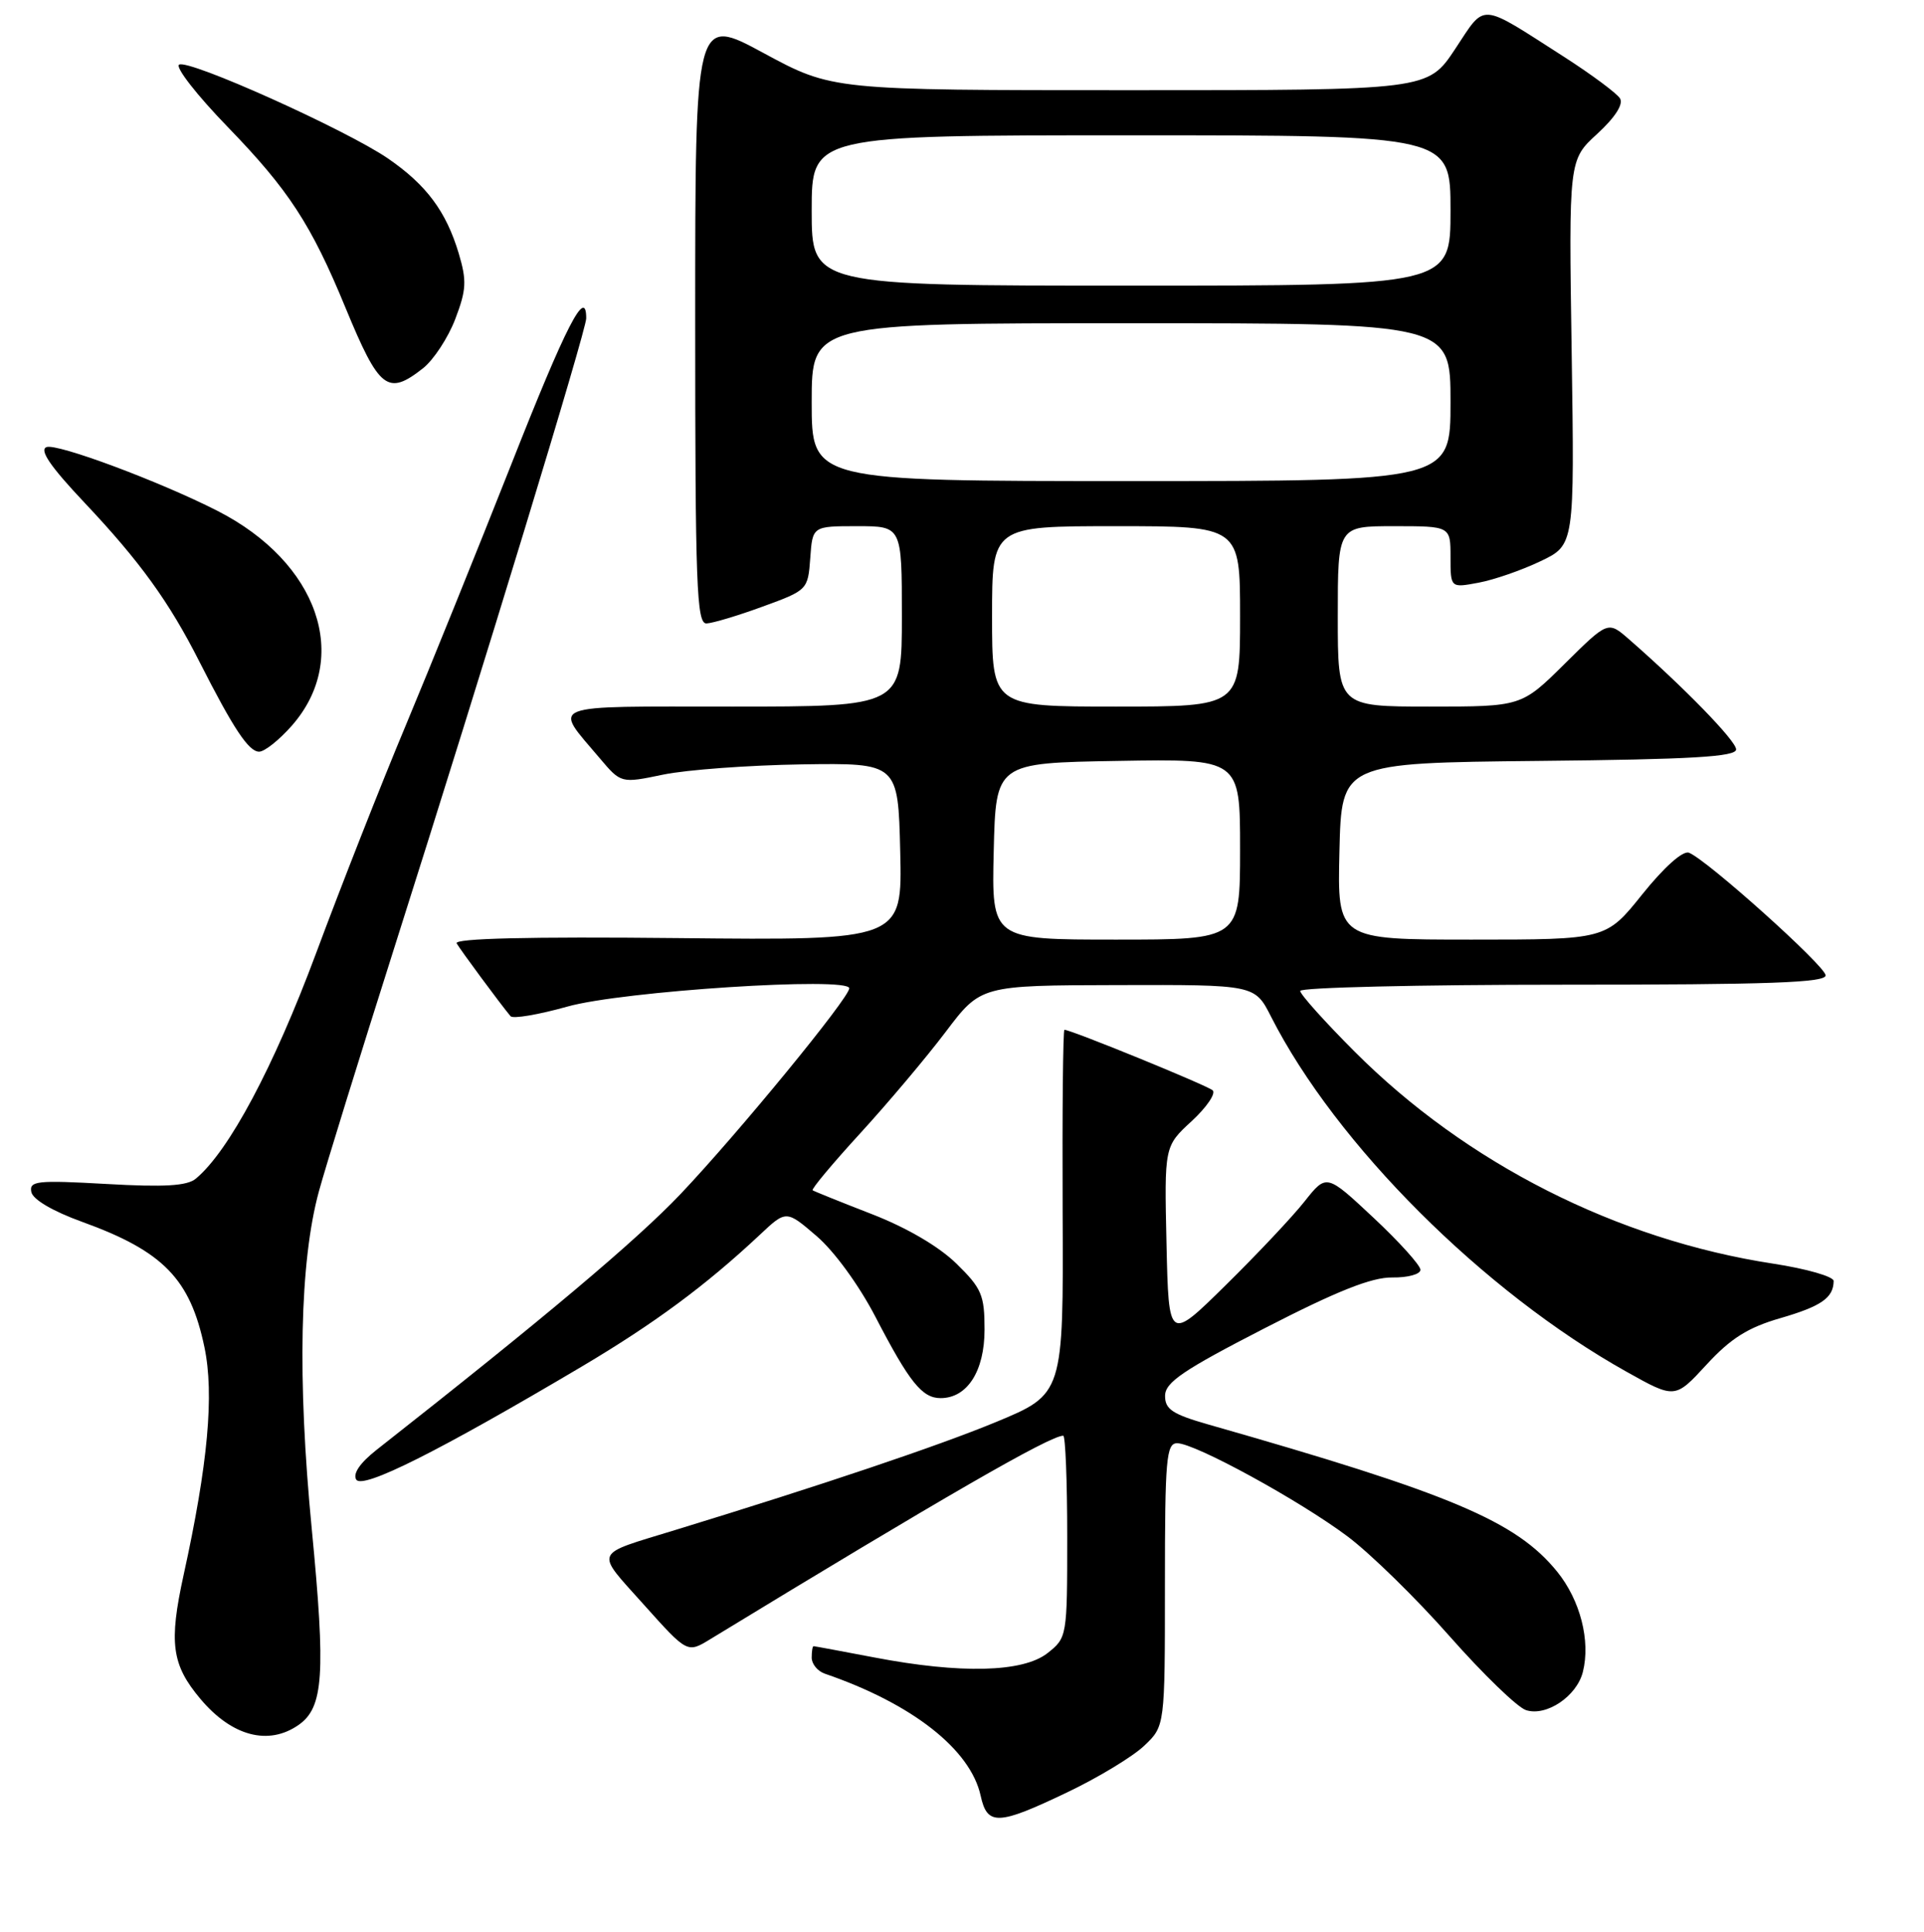 <?xml version="1.0" encoding="UTF-8" standalone="no"?>
<!DOCTYPE svg PUBLIC "-//W3C//DTD SVG 1.1//EN" "http://www.w3.org/Graphics/SVG/1.1/DTD/svg11.dtd" >
<svg xmlns="http://www.w3.org/2000/svg" xmlns:xlink="http://www.w3.org/1999/xlink" version="1.1" viewBox="0 0 256 257">
 <g >
 <path fill="currentColor"
d=" M 142.03 238.43 C 146.14 236.47 150.74 233.68 152.25 232.24 C 155.00 229.63 155.00 229.63 155.00 210.81 C 155.00 194.08 155.18 192.00 156.63 192.00 C 159.00 192.00 172.89 199.60 179.29 204.39 C 182.31 206.65 188.43 212.63 192.88 217.68 C 197.34 222.73 201.92 227.16 203.05 227.51 C 205.76 228.38 209.79 225.67 210.61 222.43 C 211.65 218.29 210.27 212.90 207.20 209.10 C 201.74 202.37 193.10 198.72 160.75 189.50 C 156.00 188.14 155.00 187.48 155.02 185.68 C 155.03 183.90 157.45 182.26 168.27 176.70 C 177.91 171.74 182.52 169.91 185.25 169.95 C 187.31 169.98 189.00 169.52 189.00 168.93 C 189.00 168.34 186.19 165.22 182.75 162.00 C 176.50 156.15 176.50 156.15 173.59 159.82 C 171.99 161.85 167.27 166.86 163.09 170.97 C 155.50 178.45 155.50 178.45 155.21 165.47 C 154.92 152.50 154.92 152.50 158.56 149.15 C 160.56 147.30 161.81 145.46 161.35 145.05 C 160.59 144.38 142.51 137.00 141.63 137.00 C 141.44 137.00 141.33 147.90 141.39 161.23 C 141.50 185.46 141.50 185.46 132.50 189.19 C 124.85 192.35 109.49 197.53 89.83 203.55 C 78.80 206.94 79.13 206.16 85.66 213.47 C 91.45 219.93 91.45 219.93 94.47 218.09 C 125.49 199.19 139.70 191.00 141.47 191.00 C 141.76 191.00 142.00 197.04 142.00 204.43 C 142.00 217.74 141.98 217.87 139.37 219.93 C 136.10 222.49 127.84 222.70 116.34 220.50 C 112.03 219.68 108.39 219.00 108.25 219.00 C 108.11 219.00 108.00 219.69 108.00 220.53 C 108.00 221.37 108.79 222.33 109.75 222.66 C 121.36 226.64 129.12 232.72 130.48 238.89 C 131.36 242.91 132.77 242.86 142.03 238.43 Z  M 39.74 229.47 C 43.05 227.15 43.35 222.76 41.48 203.39 C 39.55 183.46 39.88 167.86 42.43 158.50 C 43.33 155.20 47.86 140.57 52.49 126.00 C 64.52 88.15 78.00 43.93 78.00 42.35 C 78.00 38.07 75.33 43.26 68.04 61.75 C 63.53 73.16 57.21 88.80 53.99 96.50 C 50.76 104.20 45.39 117.85 42.05 126.83 C 36.40 142.00 30.45 153.15 26.06 156.80 C 24.90 157.77 21.88 157.95 14.17 157.51 C 4.92 156.99 3.87 157.10 4.17 158.58 C 4.37 159.58 7.03 161.14 10.93 162.55 C 21.71 166.45 25.30 170.13 27.20 179.22 C 28.52 185.50 27.67 194.81 24.43 209.53 C 22.45 218.57 22.84 221.47 26.67 226.02 C 30.85 230.99 35.73 232.28 39.74 229.47 Z  M 77.41 181.80 C 87.08 176.06 93.87 171.04 101.06 164.31 C 104.61 160.97 104.61 160.97 108.65 164.44 C 110.99 166.44 114.30 170.98 116.49 175.20 C 121.00 183.89 122.69 186.00 125.15 186.00 C 128.70 186.00 131.00 182.41 131.00 176.88 C 131.00 172.29 130.62 171.39 127.25 168.10 C 124.93 165.83 120.64 163.32 116.00 161.52 C 111.88 159.92 108.33 158.49 108.13 158.35 C 107.92 158.21 110.76 154.81 114.44 150.79 C 118.11 146.78 123.23 140.71 125.81 137.30 C 130.50 131.09 130.50 131.09 148.73 131.05 C 166.96 131.00 166.96 131.00 169.12 135.25 C 177.76 152.25 197.39 171.85 216.42 182.49 C 222.87 186.10 222.87 186.10 227.07 181.54 C 230.29 178.04 232.59 176.60 236.89 175.36 C 242.33 173.78 243.95 172.66 243.98 170.42 C 243.99 169.83 240.37 168.79 235.93 168.11 C 215.15 164.93 195.10 154.78 180.25 139.91 C 176.26 135.92 173.00 132.28 173.00 131.83 C 173.00 131.37 188.75 131.00 208.00 131.00 C 235.38 131.00 242.98 130.73 242.91 129.75 C 242.81 128.45 227.08 114.35 224.72 113.44 C 223.91 113.14 221.43 115.35 218.53 118.96 C 213.69 125.00 213.69 125.00 195.81 125.00 C 177.94 125.00 177.94 125.00 178.22 113.25 C 178.50 101.50 178.50 101.50 204.75 101.23 C 225.11 101.03 231.00 100.68 231.00 99.70 C 231.00 98.56 224.04 91.41 216.73 85.03 C 213.95 82.61 213.95 82.61 208.20 88.30 C 202.44 94.00 202.44 94.00 190.22 94.00 C 178.00 94.00 178.00 94.00 178.00 82.00 C 178.00 70.00 178.00 70.00 185.50 70.00 C 193.00 70.00 193.00 70.00 193.00 74.11 C 193.00 78.22 193.00 78.22 196.73 77.52 C 198.78 77.14 202.50 75.85 204.98 74.66 C 209.50 72.50 209.50 72.50 209.12 46.89 C 208.73 21.27 208.73 21.27 212.53 17.80 C 214.91 15.61 216.03 13.86 215.55 13.09 C 215.13 12.41 211.80 9.94 208.15 7.59 C 196.65 0.23 197.74 0.31 193.61 6.53 C 189.98 12.00 189.98 12.00 150.36 12.00 C 110.75 12.00 110.75 12.00 101.62 7.07 C 92.50 2.13 92.50 2.13 92.50 42.57 C 92.50 77.87 92.69 82.99 94.00 82.94 C 94.83 82.91 98.20 81.90 101.50 80.69 C 107.45 78.52 107.50 78.46 107.81 74.25 C 108.11 70.00 108.11 70.00 114.06 70.00 C 120.00 70.00 120.00 70.00 120.00 82.00 C 120.00 94.00 120.00 94.00 97.46 94.00 C 72.30 94.00 73.57 93.50 79.79 100.86 C 82.63 104.22 82.63 104.22 88.25 103.05 C 91.34 102.41 99.63 101.80 106.68 101.69 C 119.50 101.50 119.50 101.50 119.78 113.30 C 120.06 125.11 120.06 125.11 90.13 124.80 C 70.37 124.60 60.38 124.84 60.76 125.50 C 61.28 126.40 66.53 133.51 67.93 135.19 C 68.24 135.57 71.65 134.99 75.50 133.91 C 82.79 131.85 113.00 129.90 113.00 131.48 C 113.00 132.75 98.25 150.73 90.56 158.84 C 84.69 165.02 72.41 175.36 50.07 192.91 C 47.89 194.63 46.92 196.06 47.40 196.84 C 48.23 198.17 58.39 193.07 77.41 181.80 Z  M 38.83 96.54 C 46.75 87.52 42.36 74.82 28.95 67.97 C 21.24 64.04 7.58 58.95 6.19 59.48 C 5.20 59.86 6.70 62.06 11.26 66.89 C 18.61 74.68 22.50 80.06 26.52 88.00 C 31.07 96.96 33.09 100.00 34.48 100.00 C 35.20 100.00 37.16 98.44 38.83 96.54 Z  M 56.29 48.99 C 57.69 47.88 59.62 44.94 60.57 42.46 C 62.06 38.56 62.12 37.35 61.04 33.72 C 59.36 28.12 56.75 24.62 51.65 21.10 C 46.07 17.27 25.08 7.83 23.83 8.60 C 23.30 8.94 26.19 12.65 30.26 16.85 C 38.41 25.26 41.41 29.86 45.97 40.94 C 50.47 51.83 51.57 52.70 56.29 48.99 Z  M 132.22 113.25 C 132.50 101.50 132.50 101.50 148.75 101.23 C 165.00 100.95 165.00 100.95 165.00 112.98 C 165.00 125.00 165.00 125.00 148.47 125.00 C 131.94 125.00 131.94 125.00 132.22 113.25 Z  M 132.00 82.00 C 132.00 70.00 132.00 70.00 148.50 70.00 C 165.00 70.00 165.00 70.00 165.00 82.00 C 165.00 94.00 165.00 94.00 148.50 94.00 C 132.00 94.00 132.00 94.00 132.00 82.00 Z  M 108.00 53.50 C 108.00 43.00 108.00 43.00 150.50 43.00 C 193.00 43.00 193.00 43.00 193.00 53.50 C 193.00 64.00 193.00 64.00 150.50 64.00 C 108.00 64.00 108.00 64.00 108.00 53.50 Z  M 108.00 28.00 C 108.00 18.00 108.00 18.00 150.50 18.00 C 193.00 18.00 193.00 18.00 193.00 28.00 C 193.00 38.00 193.00 38.00 150.50 38.00 C 108.00 38.00 108.00 38.00 108.00 28.00 Z "/>
</g>
</svg>